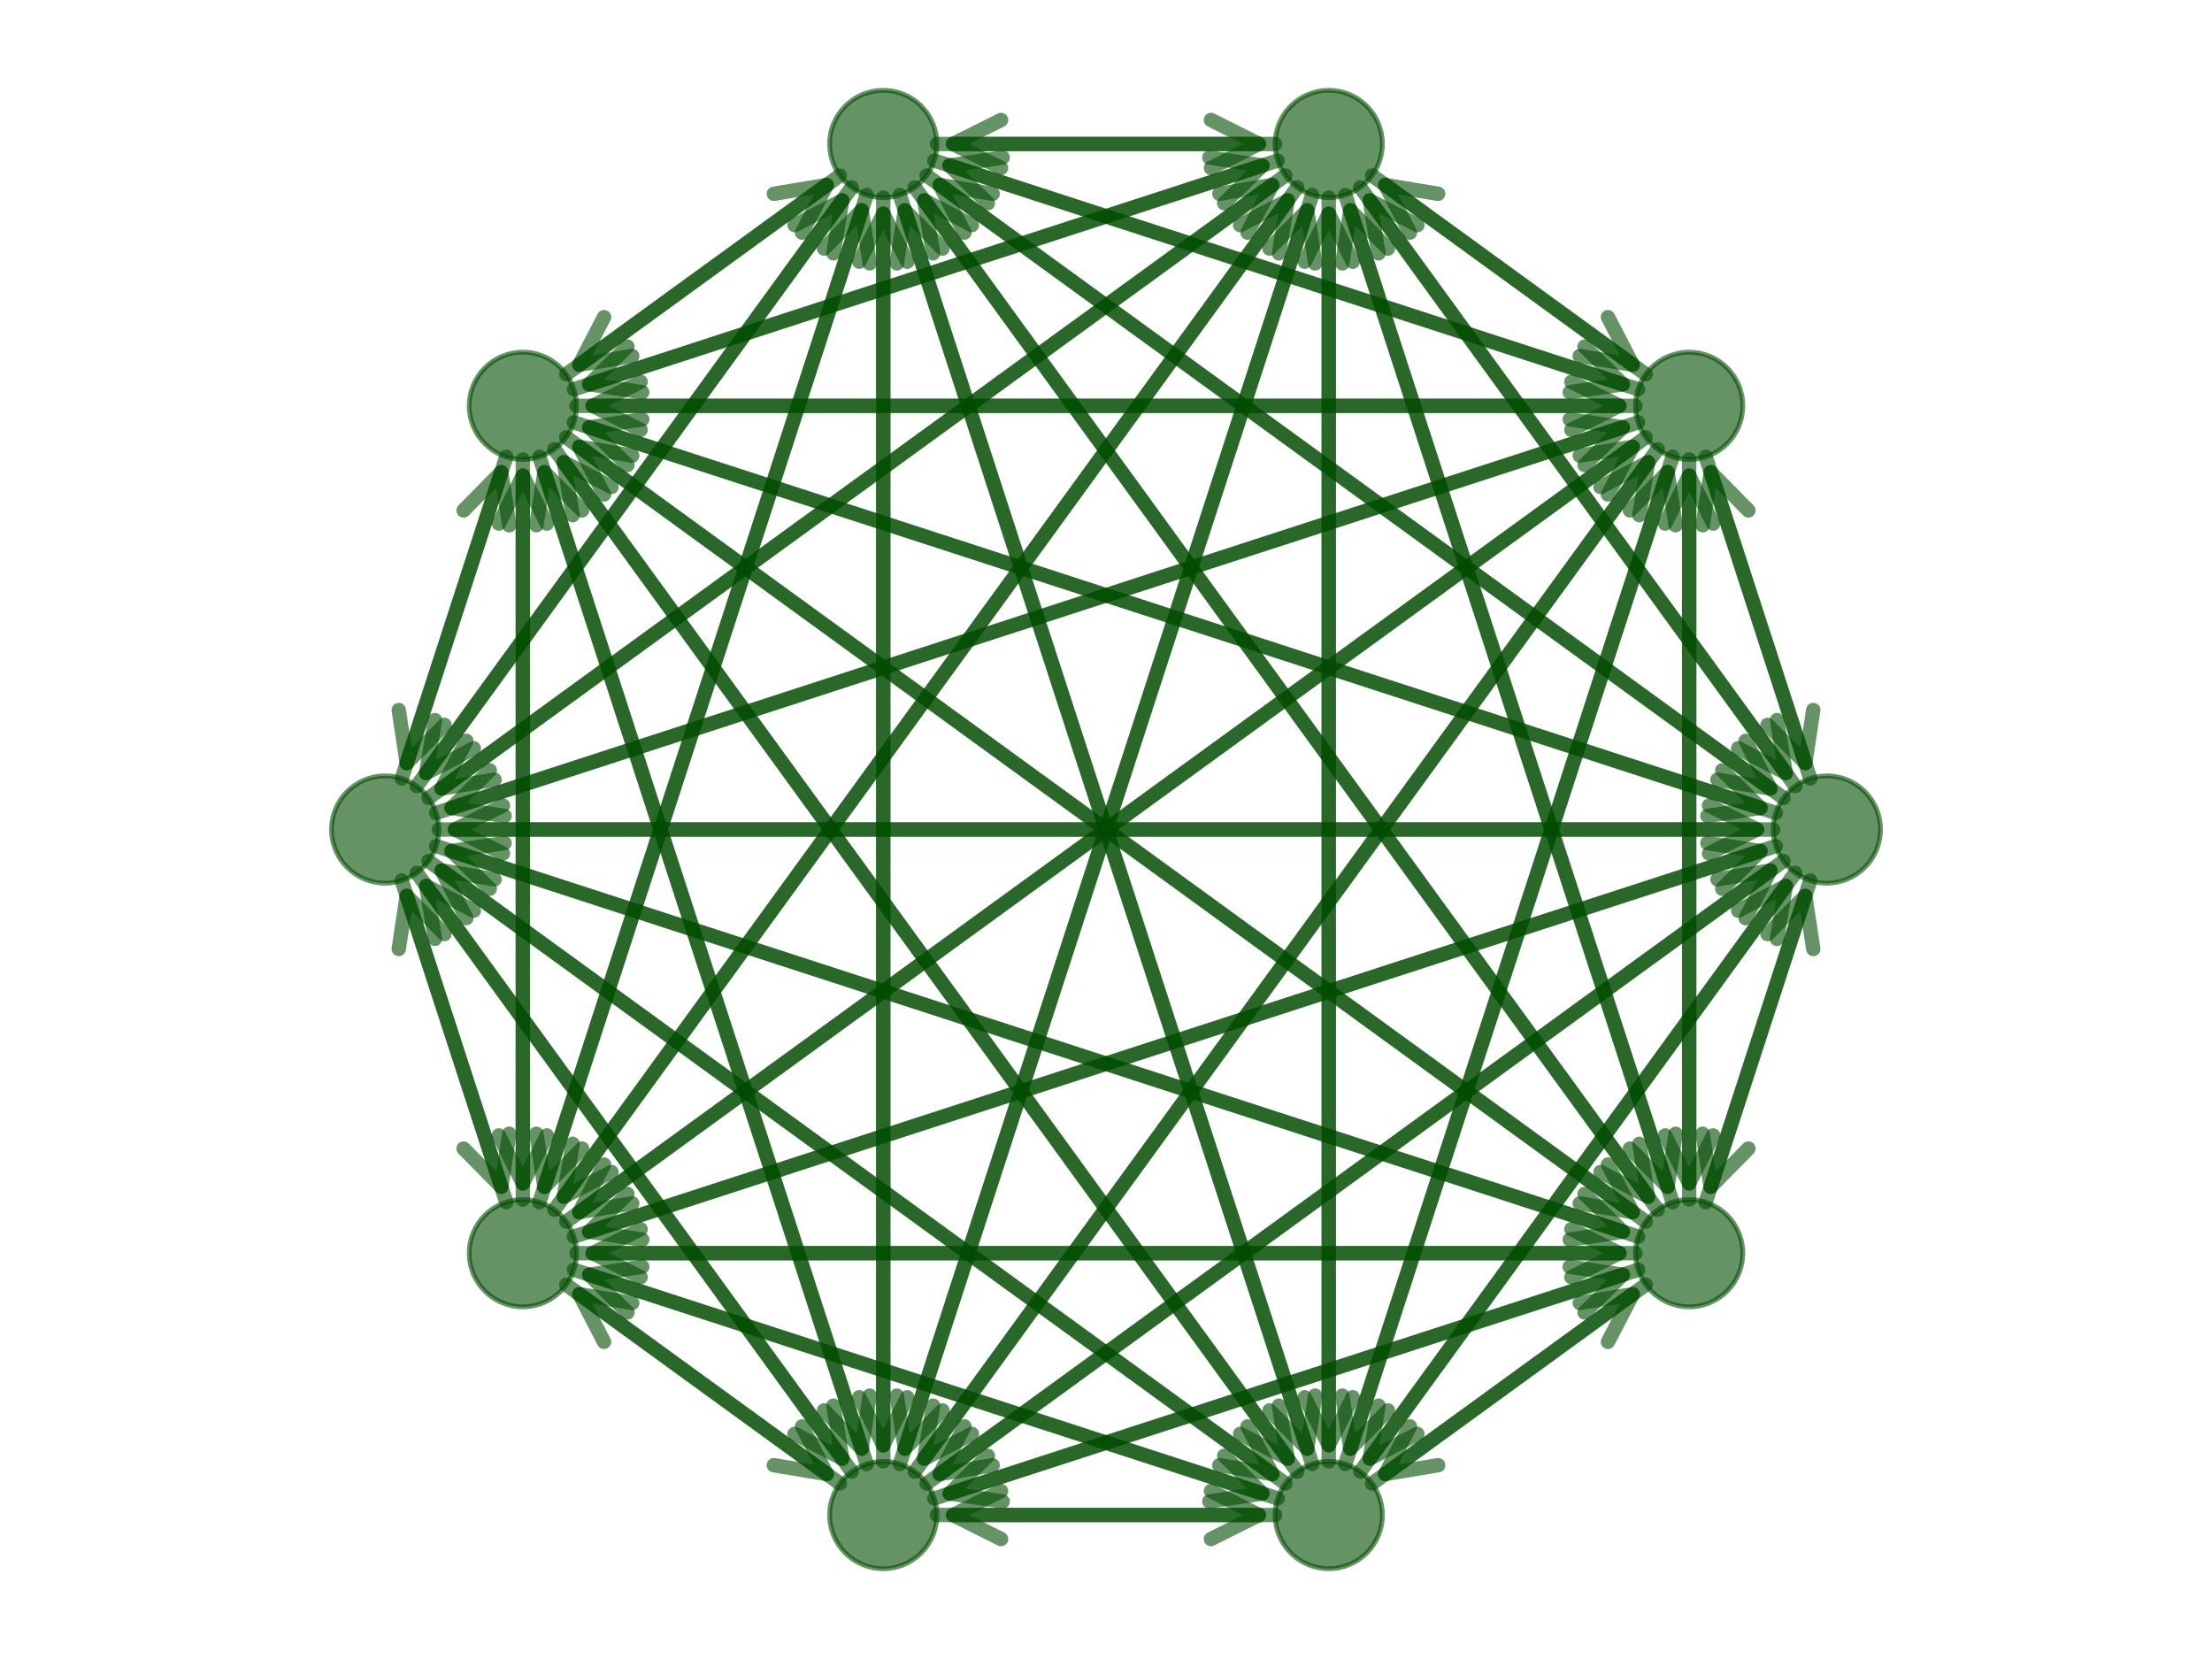 <?xml version="1.0" encoding="utf-8" standalone="no"?>
<!DOCTYPE svg PUBLIC "-//W3C//DTD SVG 1.1//EN"
  "http://www.w3.org/Graphics/SVG/1.1/DTD/svg11.dtd">
<svg xmlns:xlink="http://www.w3.org/1999/xlink" width="460.8pt" height="345.6pt" viewBox="0 0 460.8 345.6" xmlns="http://www.w3.org/2000/svg" version="1.1">
 <defs>
  <style type="text/css">*{stroke-linejoin: round; stroke-linecap: butt}</style>
 </defs>
 <g id="figure_1">
  <g id="patch_1">
   <path d="M 0 345.6 
L 460.8 345.6 
L 460.8 0 
L 0 0 
z
" style="fill: #ffffff"/>
  </g>
  <g id="axes_1">
   <g id="patch_2">
    <path d="M 377.105 162.169 
Q 366.221 128.672 356.374 98.366 
" clip-path="url(#p8d5ab4b616)" style="fill: none; stroke: #004c00; stroke-opacity: 0.6; stroke-width: 3; stroke-linecap: round"/>
    <path d="M 354.709 109.421 
L 356.374 98.366 
L 364.22 106.331 
" clip-path="url(#p8d5ab4b616)" style="fill: none; stroke: #004c00; stroke-opacity: 0.6; stroke-width: 3; stroke-linecap: round"/>
   </g>
   <g id="patch_3">
    <path d="M 373.987 163.755 
Q 328.68 101.394 285.344 41.748 
" clip-path="url(#p8d5ab4b616)" style="fill: none; stroke: #004c00; stroke-opacity: 0.6; stroke-width: 3; stroke-linecap: round"/>
    <path d="M 287.177 52.777 
L 285.344 41.748 
L 295.267 46.899 
" clip-path="url(#p8d5ab4b616)" style="fill: none; stroke: #004c00; stroke-opacity: 0.6; stroke-width: 3; stroke-linecap: round"/>
   </g>
   <g id="patch_4">
    <path d="M 371.516 166.23 
Q 282.28 101.396 195.756 38.533 
" clip-path="url(#p8d5ab4b616)" style="fill: none; stroke: #004c00; stroke-opacity: 0.6; stroke-width: 3; stroke-linecap: round"/>
    <path d="M 200.908 48.456 
L 195.756 38.533 
L 206.785 40.366 
" clip-path="url(#p8d5ab4b616)" style="fill: none; stroke: #004c00; stroke-opacity: 0.6; stroke-width: 3; stroke-linecap: round"/>
   </g>
   <g id="patch_5">
    <path d="M 369.928 169.346 
Q 244.738 128.669 122.738 89.029 
" clip-path="url(#p8d5ab4b616)" style="fill: none; stroke: #004c00; stroke-opacity: 0.6; stroke-width: 3; stroke-linecap: round"/>
    <path d="M 130.704 96.874 
L 122.738 89.029 
L 133.794 87.364 
" clip-path="url(#p8d5ab4b616)" style="fill: none; stroke: #004c00; stroke-opacity: 0.6; stroke-width: 3; stroke-linecap: round"/>
   </g>
   <g id="patch_6">
    <path d="M 369.383 172.8 
Q 230.404 172.8 94.779 172.8 
" clip-path="url(#p8d5ab4b616)" style="fill: none; stroke: #004c00; stroke-opacity: 0.6; stroke-width: 3; stroke-linecap: round"/>
    <path d="M 104.779 177.8 
L 94.779 172.8 
L 104.779 167.8 
" clip-path="url(#p8d5ab4b616)" style="fill: none; stroke: #004c00; stroke-opacity: 0.6; stroke-width: 3; stroke-linecap: round"/>
   </g>
   <g id="patch_7">
    <path d="M 369.928 176.254 
Q 244.738 216.931 122.738 256.571 
" clip-path="url(#p8d5ab4b616)" style="fill: none; stroke: #004c00; stroke-opacity: 0.6; stroke-width: 3; stroke-linecap: round"/>
    <path d="M 133.794 258.236 
L 122.738 256.571 
L 130.704 248.726 
" clip-path="url(#p8d5ab4b616)" style="fill: none; stroke: #004c00; stroke-opacity: 0.6; stroke-width: 3; stroke-linecap: round"/>
   </g>
   <g id="patch_8">
    <path d="M 371.516 179.37 
Q 282.28 244.204 195.756 307.067 
" clip-path="url(#p8d5ab4b616)" style="fill: none; stroke: #004c00; stroke-opacity: 0.6; stroke-width: 3; stroke-linecap: round"/>
    <path d="M 206.785 305.234 
L 195.756 307.067 
L 200.908 297.144 
" clip-path="url(#p8d5ab4b616)" style="fill: none; stroke: #004c00; stroke-opacity: 0.6; stroke-width: 3; stroke-linecap: round"/>
   </g>
   <g id="patch_9">
    <path d="M 373.987 181.845 
Q 328.68 244.206 285.344 303.852 
" clip-path="url(#p8d5ab4b616)" style="fill: none; stroke: #004c00; stroke-opacity: 0.6; stroke-width: 3; stroke-linecap: round"/>
    <path d="M 295.267 298.701 
L 285.344 303.852 
L 287.177 292.823 
" clip-path="url(#p8d5ab4b616)" style="fill: none; stroke: #004c00; stroke-opacity: 0.6; stroke-width: 3; stroke-linecap: round"/>
   </g>
   <g id="patch_10">
    <path d="M 377.105 183.431 
Q 366.221 216.928 356.374 247.234 
" clip-path="url(#p8d5ab4b616)" style="fill: none; stroke: #004c00; stroke-opacity: 0.6; stroke-width: 3; stroke-linecap: round"/>
    <path d="M 364.22 239.269 
L 356.374 247.234 
L 354.709 236.179 
" clip-path="url(#p8d5ab4b616)" style="fill: none; stroke: #004c00; stroke-opacity: 0.6; stroke-width: 3; stroke-linecap: round"/>
   </g>
   <g id="patch_11">
    <path d="M 355.336 95.17 
Q 366.219 128.666 376.067 158.973 
" clip-path="url(#p8d5ab4b616)" style="fill: none; stroke: #004c00; stroke-opacity: 0.6; stroke-width: 3; stroke-linecap: round"/>
    <path d="M 377.732 147.917 
L 376.067 158.973 
L 368.221 151.007 
" clip-path="url(#p8d5ab4b616)" style="fill: none; stroke: #004c00; stroke-opacity: 0.6; stroke-width: 3; stroke-linecap: round"/>
   </g>
   <g id="patch_12">
    <path d="M 342.838 77.968 
Q 314.344 57.266 288.564 38.536 
" clip-path="url(#p8d5ab4b616)" style="fill: none; stroke: #004c00; stroke-opacity: 0.6; stroke-width: 3; stroke-linecap: round"/>
    <path d="M 293.715 48.459 
L 288.564 38.536 
L 299.593 40.368 
" clip-path="url(#p8d5ab4b616)" style="fill: none; stroke: #004c00; stroke-opacity: 0.6; stroke-width: 3; stroke-linecap: round"/>
   </g>
   <g id="patch_13">
    <path d="M 341.248 81.084 
Q 267.939 57.264 197.82 34.481 
" clip-path="url(#p8d5ab4b616)" style="fill: none; stroke: #004c00; stroke-opacity: 0.6; stroke-width: 3; stroke-linecap: round"/>
    <path d="M 205.786 42.327 
L 197.82 34.481 
L 208.876 32.816 
" clip-path="url(#p8d5ab4b616)" style="fill: none; stroke: #004c00; stroke-opacity: 0.6; stroke-width: 3; stroke-linecap: round"/>
   </g>
   <g id="patch_14">
    <path d="M 340.704 84.539 
Q 230.401 84.539 123.452 84.539 
" clip-path="url(#p8d5ab4b616)" style="fill: none; stroke: #004c00; stroke-opacity: 0.6; stroke-width: 3; stroke-linecap: round"/>
    <path d="M 133.452 89.539 
L 123.452 84.539 
L 133.452 79.539 
" clip-path="url(#p8d5ab4b616)" style="fill: none; stroke: #004c00; stroke-opacity: 0.6; stroke-width: 3; stroke-linecap: round"/>
   </g>
   <g id="patch_15">
    <path d="M 341.25 87.993 
Q 216.06 128.67 94.06 168.31 
" clip-path="url(#p8d5ab4b616)" style="fill: none; stroke: #004c00; stroke-opacity: 0.6; stroke-width: 3; stroke-linecap: round"/>
    <path d="M 105.116 169.975 
L 94.06 168.31 
L 102.026 160.464 
" clip-path="url(#p8d5ab4b616)" style="fill: none; stroke: #004c00; stroke-opacity: 0.6; stroke-width: 3; stroke-linecap: round"/>
   </g>
   <g id="patch_16">
    <path d="M 342.839 91.108 
Q 230.403 172.798 120.68 252.516 
" clip-path="url(#p8d5ab4b616)" style="fill: none; stroke: #004c00; stroke-opacity: 0.6; stroke-width: 3; stroke-linecap: round"/>
    <path d="M 131.71 250.683 
L 120.68 252.516 
L 125.832 242.593 
" clip-path="url(#p8d5ab4b616)" style="fill: none; stroke: #004c00; stroke-opacity: 0.6; stroke-width: 3; stroke-linecap: round"/>
   </g>
   <g id="patch_17">
    <path d="M 345.311 93.582 
Q 267.939 200.075 192.539 303.854 
" clip-path="url(#p8d5ab4b616)" style="fill: none; stroke: #004c00; stroke-opacity: 0.6; stroke-width: 3; stroke-linecap: round"/>
    <path d="M 202.462 298.703 
L 192.539 303.854 
L 194.372 292.825 
" clip-path="url(#p8d5ab4b616)" style="fill: none; stroke: #004c00; stroke-opacity: 0.6; stroke-width: 3; stroke-linecap: round"/>
   </g>
   <g id="patch_18">
    <path d="M 348.427 95.169 
Q 314.342 200.073 281.293 301.787 
" clip-path="url(#p8d5ab4b616)" style="fill: none; stroke: #004c00; stroke-opacity: 0.6; stroke-width: 3; stroke-linecap: round"/>
    <path d="M 289.138 293.822 
L 281.293 301.787 
L 279.628 290.732 
" clip-path="url(#p8d5ab4b616)" style="fill: none; stroke: #004c00; stroke-opacity: 0.6; stroke-width: 3; stroke-linecap: round"/>
   </g>
   <g id="patch_19">
    <path d="M 351.881 95.719 
Q 351.881 172.801 351.881 246.528 
" clip-path="url(#p8d5ab4b616)" style="fill: none; stroke: #004c00; stroke-opacity: 0.6; stroke-width: 3; stroke-linecap: round"/>
    <path d="M 356.881 236.528 
L 351.881 246.528 
L 346.881 236.528 
" clip-path="url(#p8d5ab4b616)" style="fill: none; stroke: #004c00; stroke-opacity: 0.6; stroke-width: 3; stroke-linecap: round"/>
   </g>
   <g id="patch_20">
    <path d="M 283.374 39.036 
Q 328.681 101.396 372.017 161.042 
" clip-path="url(#p8d5ab4b616)" style="fill: none; stroke: #004c00; stroke-opacity: 0.6; stroke-width: 3; stroke-linecap: round"/>
    <path d="M 370.184 150.013 
L 372.017 161.042 
L 362.094 155.891 
" clip-path="url(#p8d5ab4b616)" style="fill: none; stroke: #004c00; stroke-opacity: 0.6; stroke-width: 3; stroke-linecap: round"/>
   </g>
   <g id="patch_21">
    <path d="M 285.845 36.561 
Q 314.339 57.263 340.119 75.993 
" clip-path="url(#p8d5ab4b616)" style="fill: none; stroke: #004c00; stroke-opacity: 0.6; stroke-width: 3; stroke-linecap: round"/>
    <path d="M 334.968 66.07 
L 340.119 75.993 
L 329.09 74.16 
" clip-path="url(#p8d5ab4b616)" style="fill: none; stroke: #004c00; stroke-opacity: 0.6; stroke-width: 3; stroke-linecap: round"/>
   </g>
   <g id="patch_22">
    <path d="M 265.623 29.99 
Q 230.403 29.99 198.537 29.99 
" clip-path="url(#p8d5ab4b616)" style="fill: none; stroke: #004c00; stroke-opacity: 0.6; stroke-width: 3; stroke-linecap: round"/>
    <path d="M 208.537 34.99 
L 198.537 29.99 
L 208.537 24.99 
" clip-path="url(#p8d5ab4b616)" style="fill: none; stroke: #004c00; stroke-opacity: 0.6; stroke-width: 3; stroke-linecap: round"/>
   </g>
   <g id="patch_23">
    <path d="M 266.168 33.445 
Q 192.859 57.265 122.74 80.048 
" clip-path="url(#p8d5ab4b616)" style="fill: none; stroke: #004c00; stroke-opacity: 0.6; stroke-width: 3; stroke-linecap: round"/>
    <path d="M 133.796 81.713 
L 122.74 80.048 
L 130.706 72.202 
" clip-path="url(#p8d5ab4b616)" style="fill: none; stroke: #004c00; stroke-opacity: 0.6; stroke-width: 3; stroke-linecap: round"/>
   </g>
   <g id="patch_24">
    <path d="M 267.759 36.56 
Q 178.522 101.394 91.999 164.257 
" clip-path="url(#p8d5ab4b616)" style="fill: none; stroke: #004c00; stroke-opacity: 0.6; stroke-width: 3; stroke-linecap: round"/>
    <path d="M 103.028 162.424 
L 91.999 164.257 
L 97.15 154.334 
" clip-path="url(#p8d5ab4b616)" style="fill: none; stroke: #004c00; stroke-opacity: 0.6; stroke-width: 3; stroke-linecap: round"/>
   </g>
   <g id="patch_25">
    <path d="M 270.231 39.034 
Q 192.86 145.527 117.46 249.306 
" clip-path="url(#p8d5ab4b616)" style="fill: none; stroke: #004c00; stroke-opacity: 0.6; stroke-width: 3; stroke-linecap: round"/>
    <path d="M 127.383 244.154 
L 117.46 249.306 
L 119.292 238.277 
" clip-path="url(#p8d5ab4b616)" style="fill: none; stroke: #004c00; stroke-opacity: 0.6; stroke-width: 3; stroke-linecap: round"/>
   </g>
   <g id="patch_26">
    <path d="M 273.348 40.62 
Q 230.401 172.796 188.491 301.783 
" clip-path="url(#p8d5ab4b616)" style="fill: none; stroke: #004c00; stroke-opacity: 0.6; stroke-width: 3; stroke-linecap: round"/>
    <path d="M 196.336 293.818 
L 188.491 301.783 
L 186.826 290.727 
" clip-path="url(#p8d5ab4b616)" style="fill: none; stroke: #004c00; stroke-opacity: 0.6; stroke-width: 3; stroke-linecap: round"/>
   </g>
   <g id="patch_27">
    <path d="M 276.802 41.169 
Q 276.802 172.801 276.802 301.079 
" clip-path="url(#p8d5ab4b616)" style="fill: none; stroke: #004c00; stroke-opacity: 0.6; stroke-width: 3; stroke-linecap: round"/>
    <path d="M 281.802 291.079 
L 276.802 301.079 
L 271.802 291.079 
" clip-path="url(#p8d5ab4b616)" style="fill: none; stroke: #004c00; stroke-opacity: 0.6; stroke-width: 3; stroke-linecap: round"/>
   </g>
   <g id="patch_28">
    <path d="M 280.256 40.621 
Q 314.341 145.525 347.39 247.239 
" clip-path="url(#p8d5ab4b616)" style="fill: none; stroke: #004c00; stroke-opacity: 0.6; stroke-width: 3; stroke-linecap: round"/>
    <path d="M 349.055 236.183 
L 347.39 247.239 
L 339.545 239.273 
" clip-path="url(#p8d5ab4b616)" style="fill: none; stroke: #004c00; stroke-opacity: 0.6; stroke-width: 3; stroke-linecap: round"/>
   </g>
   <g id="patch_29">
    <path d="M 193.041 36.56 
Q 282.278 101.394 368.801 164.257 
" clip-path="url(#p8d5ab4b616)" style="fill: none; stroke: #004c00; stroke-opacity: 0.6; stroke-width: 3; stroke-linecap: round"/>
    <path d="M 363.65 154.334 
L 368.801 164.257 
L 357.772 162.424 
" clip-path="url(#p8d5ab4b616)" style="fill: none; stroke: #004c00; stroke-opacity: 0.6; stroke-width: 3; stroke-linecap: round"/>
   </g>
   <g id="patch_30">
    <path d="M 194.632 33.445 
Q 267.941 57.265 338.06 80.048 
" clip-path="url(#p8d5ab4b616)" style="fill: none; stroke: #004c00; stroke-opacity: 0.6; stroke-width: 3; stroke-linecap: round"/>
    <path d="M 330.094 72.202 
L 338.06 80.048 
L 327.004 81.713 
" clip-path="url(#p8d5ab4b616)" style="fill: none; stroke: #004c00; stroke-opacity: 0.6; stroke-width: 3; stroke-linecap: round"/>
   </g>
   <g id="patch_31">
    <path d="M 195.177 29.99 
Q 230.397 29.99 262.263 29.99 
" clip-path="url(#p8d5ab4b616)" style="fill: none; stroke: #004c00; stroke-opacity: 0.6; stroke-width: 3; stroke-linecap: round"/>
    <path d="M 252.263 24.99 
L 262.263 29.99 
L 252.263 34.99 
" clip-path="url(#p8d5ab4b616)" style="fill: none; stroke: #004c00; stroke-opacity: 0.6; stroke-width: 3; stroke-linecap: round"/>
   </g>
   <g id="patch_32">
    <path d="M 174.955 36.561 
Q 146.461 57.263 120.681 75.993 
" clip-path="url(#p8d5ab4b616)" style="fill: none; stroke: #004c00; stroke-opacity: 0.6; stroke-width: 3; stroke-linecap: round"/>
    <path d="M 131.71 74.16 
L 120.681 75.993 
L 125.832 66.07 
" clip-path="url(#p8d5ab4b616)" style="fill: none; stroke: #004c00; stroke-opacity: 0.6; stroke-width: 3; stroke-linecap: round"/>
   </g>
   <g id="patch_33">
    <path d="M 177.426 39.036 
Q 132.119 101.396 88.783 161.042 
" clip-path="url(#p8d5ab4b616)" style="fill: none; stroke: #004c00; stroke-opacity: 0.6; stroke-width: 3; stroke-linecap: round"/>
    <path d="M 98.706 155.891 
L 88.783 161.042 
L 90.616 150.013 
" clip-path="url(#p8d5ab4b616)" style="fill: none; stroke: #004c00; stroke-opacity: 0.6; stroke-width: 3; stroke-linecap: round"/>
   </g>
   <g id="patch_34">
    <path d="M 180.544 40.621 
Q 146.459 145.525 113.41 247.239 
" clip-path="url(#p8d5ab4b616)" style="fill: none; stroke: #004c00; stroke-opacity: 0.6; stroke-width: 3; stroke-linecap: round"/>
    <path d="M 121.255 239.273 
L 113.41 247.239 
L 111.745 236.183 
" clip-path="url(#p8d5ab4b616)" style="fill: none; stroke: #004c00; stroke-opacity: 0.6; stroke-width: 3; stroke-linecap: round"/>
   </g>
   <g id="patch_35">
    <path d="M 183.998 41.169 
Q 183.998 172.801 183.998 301.079 
" clip-path="url(#p8d5ab4b616)" style="fill: none; stroke: #004c00; stroke-opacity: 0.6; stroke-width: 3; stroke-linecap: round"/>
    <path d="M 188.998 291.079 
L 183.998 301.079 
L 178.998 291.079 
" clip-path="url(#p8d5ab4b616)" style="fill: none; stroke: #004c00; stroke-opacity: 0.6; stroke-width: 3; stroke-linecap: round"/>
   </g>
   <g id="patch_36">
    <path d="M 187.452 40.62 
Q 230.399 172.796 272.309 301.783 
" clip-path="url(#p8d5ab4b616)" style="fill: none; stroke: #004c00; stroke-opacity: 0.6; stroke-width: 3; stroke-linecap: round"/>
    <path d="M 273.974 290.727 
L 272.309 301.783 
L 264.464 293.818 
" clip-path="url(#p8d5ab4b616)" style="fill: none; stroke: #004c00; stroke-opacity: 0.6; stroke-width: 3; stroke-linecap: round"/>
   </g>
   <g id="patch_37">
    <path d="M 190.569 39.034 
Q 267.94 145.527 343.34 249.306 
" clip-path="url(#p8d5ab4b616)" style="fill: none; stroke: #004c00; stroke-opacity: 0.6; stroke-width: 3; stroke-linecap: round"/>
    <path d="M 341.508 238.277 
L 343.34 249.306 
L 333.417 244.154 
" clip-path="url(#p8d5ab4b616)" style="fill: none; stroke: #004c00; stroke-opacity: 0.6; stroke-width: 3; stroke-linecap: round"/>
   </g>
   <g id="patch_38">
    <path d="M 119.55 87.993 
Q 244.74 128.67 366.74 168.31 
" clip-path="url(#p8d5ab4b616)" style="fill: none; stroke: #004c00; stroke-opacity: 0.6; stroke-width: 3; stroke-linecap: round"/>
    <path d="M 358.774 160.464 
L 366.74 168.31 
L 355.684 169.975 
" clip-path="url(#p8d5ab4b616)" style="fill: none; stroke: #004c00; stroke-opacity: 0.6; stroke-width: 3; stroke-linecap: round"/>
   </g>
   <g id="patch_39">
    <path d="M 120.096 84.539 
Q 230.399 84.539 337.348 84.539 
" clip-path="url(#p8d5ab4b616)" style="fill: none; stroke: #004c00; stroke-opacity: 0.6; stroke-width: 3; stroke-linecap: round"/>
    <path d="M 327.348 79.539 
L 337.348 84.539 
L 327.348 89.539 
" clip-path="url(#p8d5ab4b616)" style="fill: none; stroke: #004c00; stroke-opacity: 0.6; stroke-width: 3; stroke-linecap: round"/>
   </g>
   <g id="patch_40">
    <path d="M 119.552 81.084 
Q 192.861 57.264 262.98 34.481 
" clip-path="url(#p8d5ab4b616)" style="fill: none; stroke: #004c00; stroke-opacity: 0.6; stroke-width: 3; stroke-linecap: round"/>
    <path d="M 251.924 32.816 
L 262.98 34.481 
L 255.014 42.327 
" clip-path="url(#p8d5ab4b616)" style="fill: none; stroke: #004c00; stroke-opacity: 0.6; stroke-width: 3; stroke-linecap: round"/>
   </g>
   <g id="patch_41">
    <path d="M 117.962 77.968 
Q 146.456 57.266 172.236 38.536 
" clip-path="url(#p8d5ab4b616)" style="fill: none; stroke: #004c00; stroke-opacity: 0.6; stroke-width: 3; stroke-linecap: round"/>
    <path d="M 161.207 40.368 
L 172.236 38.536 
L 167.085 48.459 
" clip-path="url(#p8d5ab4b616)" style="fill: none; stroke: #004c00; stroke-opacity: 0.6; stroke-width: 3; stroke-linecap: round"/>
   </g>
   <g id="patch_42">
    <path d="M 105.464 95.17 
Q 94.581 128.666 84.733 158.973 
" clip-path="url(#p8d5ab4b616)" style="fill: none; stroke: #004c00; stroke-opacity: 0.6; stroke-width: 3; stroke-linecap: round"/>
    <path d="M 92.579 151.007 
L 84.733 158.973 
L 83.068 147.917 
" clip-path="url(#p8d5ab4b616)" style="fill: none; stroke: #004c00; stroke-opacity: 0.6; stroke-width: 3; stroke-linecap: round"/>
   </g>
   <g id="patch_43">
    <path d="M 108.919 95.719 
Q 108.919 172.801 108.919 246.528 
" clip-path="url(#p8d5ab4b616)" style="fill: none; stroke: #004c00; stroke-opacity: 0.6; stroke-width: 3; stroke-linecap: round"/>
    <path d="M 113.919 236.528 
L 108.919 246.528 
L 103.919 236.528 
" clip-path="url(#p8d5ab4b616)" style="fill: none; stroke: #004c00; stroke-opacity: 0.6; stroke-width: 3; stroke-linecap: round"/>
   </g>
   <g id="patch_44">
    <path d="M 112.373 95.169 
Q 146.458 200.073 179.507 301.787 
" clip-path="url(#p8d5ab4b616)" style="fill: none; stroke: #004c00; stroke-opacity: 0.6; stroke-width: 3; stroke-linecap: round"/>
    <path d="M 181.172 290.732 
L 179.507 301.787 
L 171.662 293.822 
" clip-path="url(#p8d5ab4b616)" style="fill: none; stroke: #004c00; stroke-opacity: 0.6; stroke-width: 3; stroke-linecap: round"/>
   </g>
   <g id="patch_45">
    <path d="M 115.489 93.582 
Q 192.861 200.075 268.261 303.854 
" clip-path="url(#p8d5ab4b616)" style="fill: none; stroke: #004c00; stroke-opacity: 0.6; stroke-width: 3; stroke-linecap: round"/>
    <path d="M 266.428 292.825 
L 268.261 303.854 
L 258.338 298.703 
" clip-path="url(#p8d5ab4b616)" style="fill: none; stroke: #004c00; stroke-opacity: 0.6; stroke-width: 3; stroke-linecap: round"/>
   </g>
   <g id="patch_46">
    <path d="M 117.961 91.108 
Q 230.397 172.798 340.12 252.516 
" clip-path="url(#p8d5ab4b616)" style="fill: none; stroke: #004c00; stroke-opacity: 0.6; stroke-width: 3; stroke-linecap: round"/>
    <path d="M 334.968 242.593 
L 340.12 252.516 
L 329.09 250.683 
" clip-path="url(#p8d5ab4b616)" style="fill: none; stroke: #004c00; stroke-opacity: 0.6; stroke-width: 3; stroke-linecap: round"/>
   </g>
   <g id="patch_47">
    <path d="M 91.417 172.8 
Q 230.396 172.8 366.021 172.8 
" clip-path="url(#p8d5ab4b616)" style="fill: none; stroke: #004c00; stroke-opacity: 0.6; stroke-width: 3; stroke-linecap: round"/>
    <path d="M 356.021 167.8 
L 366.021 172.8 
L 356.021 177.8 
" clip-path="url(#p8d5ab4b616)" style="fill: none; stroke: #004c00; stroke-opacity: 0.6; stroke-width: 3; stroke-linecap: round"/>
   </g>
   <g id="patch_48">
    <path d="M 90.872 169.346 
Q 216.062 128.669 338.062 89.029 
" clip-path="url(#p8d5ab4b616)" style="fill: none; stroke: #004c00; stroke-opacity: 0.6; stroke-width: 3; stroke-linecap: round"/>
    <path d="M 327.006 87.364 
L 338.062 89.029 
L 330.096 96.874 
" clip-path="url(#p8d5ab4b616)" style="fill: none; stroke: #004c00; stroke-opacity: 0.6; stroke-width: 3; stroke-linecap: round"/>
   </g>
   <g id="patch_49">
    <path d="M 89.284 166.23 
Q 178.52 101.396 265.044 38.533 
" clip-path="url(#p8d5ab4b616)" style="fill: none; stroke: #004c00; stroke-opacity: 0.6; stroke-width: 3; stroke-linecap: round"/>
    <path d="M 254.015 40.366 
L 265.044 38.533 
L 259.892 48.456 
" clip-path="url(#p8d5ab4b616)" style="fill: none; stroke: #004c00; stroke-opacity: 0.6; stroke-width: 3; stroke-linecap: round"/>
   </g>
   <g id="patch_50">
    <path d="M 86.813 163.755 
Q 132.12 101.394 175.456 41.748 
" clip-path="url(#p8d5ab4b616)" style="fill: none; stroke: #004c00; stroke-opacity: 0.6; stroke-width: 3; stroke-linecap: round"/>
    <path d="M 165.533 46.899 
L 175.456 41.748 
L 173.623 52.777 
" clip-path="url(#p8d5ab4b616)" style="fill: none; stroke: #004c00; stroke-opacity: 0.6; stroke-width: 3; stroke-linecap: round"/>
   </g>
   <g id="patch_51">
    <path d="M 83.695 162.169 
Q 94.579 128.672 104.426 98.366 
" clip-path="url(#p8d5ab4b616)" style="fill: none; stroke: #004c00; stroke-opacity: 0.6; stroke-width: 3; stroke-linecap: round"/>
    <path d="M 96.58 106.331 
L 104.426 98.366 
L 106.091 109.421 
" clip-path="url(#p8d5ab4b616)" style="fill: none; stroke: #004c00; stroke-opacity: 0.6; stroke-width: 3; stroke-linecap: round"/>
   </g>
   <g id="patch_52">
    <path d="M 83.695 183.431 
Q 94.579 216.928 104.426 247.234 
" clip-path="url(#p8d5ab4b616)" style="fill: none; stroke: #004c00; stroke-opacity: 0.6; stroke-width: 3; stroke-linecap: round"/>
    <path d="M 106.091 236.179 
L 104.426 247.234 
L 96.58 239.269 
" clip-path="url(#p8d5ab4b616)" style="fill: none; stroke: #004c00; stroke-opacity: 0.6; stroke-width: 3; stroke-linecap: round"/>
   </g>
   <g id="patch_53">
    <path d="M 86.813 181.845 
Q 132.12 244.206 175.456 303.852 
" clip-path="url(#p8d5ab4b616)" style="fill: none; stroke: #004c00; stroke-opacity: 0.6; stroke-width: 3; stroke-linecap: round"/>
    <path d="M 173.623 292.823 
L 175.456 303.852 
L 165.533 298.701 
" clip-path="url(#p8d5ab4b616)" style="fill: none; stroke: #004c00; stroke-opacity: 0.6; stroke-width: 3; stroke-linecap: round"/>
   </g>
   <g id="patch_54">
    <path d="M 89.284 179.37 
Q 178.52 244.204 265.044 307.067 
" clip-path="url(#p8d5ab4b616)" style="fill: none; stroke: #004c00; stroke-opacity: 0.6; stroke-width: 3; stroke-linecap: round"/>
    <path d="M 259.892 297.144 
L 265.044 307.067 
L 254.015 305.234 
" clip-path="url(#p8d5ab4b616)" style="fill: none; stroke: #004c00; stroke-opacity: 0.6; stroke-width: 3; stroke-linecap: round"/>
   </g>
   <g id="patch_55">
    <path d="M 90.872 176.254 
Q 216.062 216.931 338.062 256.571 
" clip-path="url(#p8d5ab4b616)" style="fill: none; stroke: #004c00; stroke-opacity: 0.6; stroke-width: 3; stroke-linecap: round"/>
    <path d="M 330.096 248.726 
L 338.062 256.571 
L 327.006 258.236 
" clip-path="url(#p8d5ab4b616)" style="fill: none; stroke: #004c00; stroke-opacity: 0.6; stroke-width: 3; stroke-linecap: round"/>
   </g>
   <g id="patch_56">
    <path d="M 119.55 257.607 
Q 244.74 216.93 366.74 177.29 
" clip-path="url(#p8d5ab4b616)" style="fill: none; stroke: #004c00; stroke-opacity: 0.6; stroke-width: 3; stroke-linecap: round"/>
    <path d="M 355.684 175.625 
L 366.74 177.29 
L 358.774 185.136 
" clip-path="url(#p8d5ab4b616)" style="fill: none; stroke: #004c00; stroke-opacity: 0.6; stroke-width: 3; stroke-linecap: round"/>
   </g>
   <g id="patch_57">
    <path d="M 117.961 254.492 
Q 230.397 172.802 340.12 93.084 
" clip-path="url(#p8d5ab4b616)" style="fill: none; stroke: #004c00; stroke-opacity: 0.6; stroke-width: 3; stroke-linecap: round"/>
    <path d="M 329.09 94.917 
L 340.12 93.084 
L 334.968 103.007 
" clip-path="url(#p8d5ab4b616)" style="fill: none; stroke: #004c00; stroke-opacity: 0.6; stroke-width: 3; stroke-linecap: round"/>
   </g>
   <g id="patch_58">
    <path d="M 115.489 252.018 
Q 192.861 145.525 268.261 41.746 
" clip-path="url(#p8d5ab4b616)" style="fill: none; stroke: #004c00; stroke-opacity: 0.6; stroke-width: 3; stroke-linecap: round"/>
    <path d="M 258.338 46.897 
L 268.261 41.746 
L 266.428 52.775 
" clip-path="url(#p8d5ab4b616)" style="fill: none; stroke: #004c00; stroke-opacity: 0.6; stroke-width: 3; stroke-linecap: round"/>
   </g>
   <g id="patch_59">
    <path d="M 112.373 250.431 
Q 146.458 145.527 179.507 43.813 
" clip-path="url(#p8d5ab4b616)" style="fill: none; stroke: #004c00; stroke-opacity: 0.6; stroke-width: 3; stroke-linecap: round"/>
    <path d="M 171.662 51.778 
L 179.507 43.813 
L 181.172 54.868 
" clip-path="url(#p8d5ab4b616)" style="fill: none; stroke: #004c00; stroke-opacity: 0.6; stroke-width: 3; stroke-linecap: round"/>
   </g>
   <g id="patch_60">
    <path d="M 108.919 249.881 
Q 108.919 172.799 108.919 99.072 
" clip-path="url(#p8d5ab4b616)" style="fill: none; stroke: #004c00; stroke-opacity: 0.6; stroke-width: 3; stroke-linecap: round"/>
    <path d="M 103.919 109.072 
L 108.919 99.072 
L 113.919 109.072 
" clip-path="url(#p8d5ab4b616)" style="fill: none; stroke: #004c00; stroke-opacity: 0.6; stroke-width: 3; stroke-linecap: round"/>
   </g>
   <g id="patch_61">
    <path d="M 105.464 250.43 
Q 94.581 216.934 84.733 186.627 
" clip-path="url(#p8d5ab4b616)" style="fill: none; stroke: #004c00; stroke-opacity: 0.6; stroke-width: 3; stroke-linecap: round"/>
    <path d="M 83.068 197.683 
L 84.733 186.627 
L 92.579 194.593 
" clip-path="url(#p8d5ab4b616)" style="fill: none; stroke: #004c00; stroke-opacity: 0.6; stroke-width: 3; stroke-linecap: round"/>
   </g>
   <g id="patch_62">
    <path d="M 117.962 267.632 
Q 146.456 288.334 172.236 307.064 
" clip-path="url(#p8d5ab4b616)" style="fill: none; stroke: #004c00; stroke-opacity: 0.6; stroke-width: 3; stroke-linecap: round"/>
    <path d="M 167.085 297.141 
L 172.236 307.064 
L 161.207 305.232 
" clip-path="url(#p8d5ab4b616)" style="fill: none; stroke: #004c00; stroke-opacity: 0.6; stroke-width: 3; stroke-linecap: round"/>
   </g>
   <g id="patch_63">
    <path d="M 119.552 264.516 
Q 192.861 288.336 262.98 311.119 
" clip-path="url(#p8d5ab4b616)" style="fill: none; stroke: #004c00; stroke-opacity: 0.6; stroke-width: 3; stroke-linecap: round"/>
    <path d="M 255.014 303.273 
L 262.98 311.119 
L 251.924 312.784 
" clip-path="url(#p8d5ab4b616)" style="fill: none; stroke: #004c00; stroke-opacity: 0.6; stroke-width: 3; stroke-linecap: round"/>
   </g>
   <g id="patch_64">
    <path d="M 120.096 261.061 
Q 230.399 261.061 337.348 261.061 
" clip-path="url(#p8d5ab4b616)" style="fill: none; stroke: #004c00; stroke-opacity: 0.6; stroke-width: 3; stroke-linecap: round"/>
    <path d="M 327.348 256.061 
L 337.348 261.061 
L 327.348 266.061 
" clip-path="url(#p8d5ab4b616)" style="fill: none; stroke: #004c00; stroke-opacity: 0.6; stroke-width: 3; stroke-linecap: round"/>
   </g>
   <g id="patch_65">
    <path d="M 193.041 309.04 
Q 282.278 244.206 368.801 181.343 
" clip-path="url(#p8d5ab4b616)" style="fill: none; stroke: #004c00; stroke-opacity: 0.6; stroke-width: 3; stroke-linecap: round"/>
    <path d="M 357.772 183.176 
L 368.801 181.343 
L 363.65 191.266 
" clip-path="url(#p8d5ab4b616)" style="fill: none; stroke: #004c00; stroke-opacity: 0.6; stroke-width: 3; stroke-linecap: round"/>
   </g>
   <g id="patch_66">
    <path d="M 190.569 306.566 
Q 267.94 200.073 343.34 96.294 
" clip-path="url(#p8d5ab4b616)" style="fill: none; stroke: #004c00; stroke-opacity: 0.6; stroke-width: 3; stroke-linecap: round"/>
    <path d="M 333.417 101.446 
L 343.34 96.294 
L 341.508 107.323 
" clip-path="url(#p8d5ab4b616)" style="fill: none; stroke: #004c00; stroke-opacity: 0.6; stroke-width: 3; stroke-linecap: round"/>
   </g>
   <g id="patch_67">
    <path d="M 187.452 304.98 
Q 230.399 172.804 272.309 43.817 
" clip-path="url(#p8d5ab4b616)" style="fill: none; stroke: #004c00; stroke-opacity: 0.6; stroke-width: 3; stroke-linecap: round"/>
    <path d="M 264.464 51.782 
L 272.309 43.817 
L 273.974 54.873 
" clip-path="url(#p8d5ab4b616)" style="fill: none; stroke: #004c00; stroke-opacity: 0.6; stroke-width: 3; stroke-linecap: round"/>
   </g>
   <g id="patch_68">
    <path d="M 183.998 304.431 
Q 183.998 172.799 183.998 44.521 
" clip-path="url(#p8d5ab4b616)" style="fill: none; stroke: #004c00; stroke-opacity: 0.6; stroke-width: 3; stroke-linecap: round"/>
    <path d="M 178.998 54.521 
L 183.998 44.521 
L 188.998 54.521 
" clip-path="url(#p8d5ab4b616)" style="fill: none; stroke: #004c00; stroke-opacity: 0.6; stroke-width: 3; stroke-linecap: round"/>
   </g>
   <g id="patch_69">
    <path d="M 180.544 304.979 
Q 146.459 200.075 113.41 98.361 
" clip-path="url(#p8d5ab4b616)" style="fill: none; stroke: #004c00; stroke-opacity: 0.6; stroke-width: 3; stroke-linecap: round"/>
    <path d="M 111.745 109.417 
L 113.41 98.361 
L 121.255 106.327 
" clip-path="url(#p8d5ab4b616)" style="fill: none; stroke: #004c00; stroke-opacity: 0.6; stroke-width: 3; stroke-linecap: round"/>
   </g>
   <g id="patch_70">
    <path d="M 177.426 306.564 
Q 132.119 244.204 88.783 184.558 
" clip-path="url(#p8d5ab4b616)" style="fill: none; stroke: #004c00; stroke-opacity: 0.6; stroke-width: 3; stroke-linecap: round"/>
    <path d="M 90.616 195.587 
L 88.783 184.558 
L 98.706 189.709 
" clip-path="url(#p8d5ab4b616)" style="fill: none; stroke: #004c00; stroke-opacity: 0.6; stroke-width: 3; stroke-linecap: round"/>
   </g>
   <g id="patch_71">
    <path d="M 174.955 309.039 
Q 146.461 288.337 120.681 269.607 
" clip-path="url(#p8d5ab4b616)" style="fill: none; stroke: #004c00; stroke-opacity: 0.6; stroke-width: 3; stroke-linecap: round"/>
    <path d="M 125.832 279.53 
L 120.681 269.607 
L 131.71 271.44 
" clip-path="url(#p8d5ab4b616)" style="fill: none; stroke: #004c00; stroke-opacity: 0.6; stroke-width: 3; stroke-linecap: round"/>
   </g>
   <g id="patch_72">
    <path d="M 195.177 315.61 
Q 230.397 315.61 262.263 315.61 
" clip-path="url(#p8d5ab4b616)" style="fill: none; stroke: #004c00; stroke-opacity: 0.6; stroke-width: 3; stroke-linecap: round"/>
    <path d="M 252.263 310.61 
L 262.263 315.61 
L 252.263 320.61 
" clip-path="url(#p8d5ab4b616)" style="fill: none; stroke: #004c00; stroke-opacity: 0.6; stroke-width: 3; stroke-linecap: round"/>
   </g>
   <g id="patch_73">
    <path d="M 194.632 312.155 
Q 267.941 288.335 338.06 265.552 
" clip-path="url(#p8d5ab4b616)" style="fill: none; stroke: #004c00; stroke-opacity: 0.6; stroke-width: 3; stroke-linecap: round"/>
    <path d="M 327.004 263.887 
L 338.06 265.552 
L 330.094 273.398 
" clip-path="url(#p8d5ab4b616)" style="fill: none; stroke: #004c00; stroke-opacity: 0.6; stroke-width: 3; stroke-linecap: round"/>
   </g>
   <g id="patch_74">
    <path d="M 283.374 306.564 
Q 328.681 244.204 372.017 184.558 
" clip-path="url(#p8d5ab4b616)" style="fill: none; stroke: #004c00; stroke-opacity: 0.6; stroke-width: 3; stroke-linecap: round"/>
    <path d="M 362.094 189.709 
L 372.017 184.558 
L 370.184 195.587 
" clip-path="url(#p8d5ab4b616)" style="fill: none; stroke: #004c00; stroke-opacity: 0.6; stroke-width: 3; stroke-linecap: round"/>
   </g>
   <g id="patch_75">
    <path d="M 280.256 304.979 
Q 314.341 200.075 347.39 98.361 
" clip-path="url(#p8d5ab4b616)" style="fill: none; stroke: #004c00; stroke-opacity: 0.6; stroke-width: 3; stroke-linecap: round"/>
    <path d="M 339.545 106.327 
L 347.39 98.361 
L 349.055 109.417 
" clip-path="url(#p8d5ab4b616)" style="fill: none; stroke: #004c00; stroke-opacity: 0.6; stroke-width: 3; stroke-linecap: round"/>
   </g>
   <g id="patch_76">
    <path d="M 276.802 304.431 
Q 276.802 172.799 276.802 44.521 
" clip-path="url(#p8d5ab4b616)" style="fill: none; stroke: #004c00; stroke-opacity: 0.6; stroke-width: 3; stroke-linecap: round"/>
    <path d="M 271.802 54.521 
L 276.802 44.521 
L 281.802 54.521 
" clip-path="url(#p8d5ab4b616)" style="fill: none; stroke: #004c00; stroke-opacity: 0.6; stroke-width: 3; stroke-linecap: round"/>
   </g>
   <g id="patch_77">
    <path d="M 273.348 304.98 
Q 230.401 172.804 188.491 43.817 
" clip-path="url(#p8d5ab4b616)" style="fill: none; stroke: #004c00; stroke-opacity: 0.6; stroke-width: 3; stroke-linecap: round"/>
    <path d="M 186.826 54.873 
L 188.491 43.817 
L 196.336 51.782 
" clip-path="url(#p8d5ab4b616)" style="fill: none; stroke: #004c00; stroke-opacity: 0.6; stroke-width: 3; stroke-linecap: round"/>
   </g>
   <g id="patch_78">
    <path d="M 270.231 306.566 
Q 192.86 200.073 117.46 96.294 
" clip-path="url(#p8d5ab4b616)" style="fill: none; stroke: #004c00; stroke-opacity: 0.6; stroke-width: 3; stroke-linecap: round"/>
    <path d="M 119.292 107.323 
L 117.46 96.294 
L 127.383 101.446 
" clip-path="url(#p8d5ab4b616)" style="fill: none; stroke: #004c00; stroke-opacity: 0.6; stroke-width: 3; stroke-linecap: round"/>
   </g>
   <g id="patch_79">
    <path d="M 267.759 309.04 
Q 178.522 244.206 91.999 181.343 
" clip-path="url(#p8d5ab4b616)" style="fill: none; stroke: #004c00; stroke-opacity: 0.6; stroke-width: 3; stroke-linecap: round"/>
    <path d="M 97.15 191.266 
L 91.999 181.343 
L 103.028 183.176 
" clip-path="url(#p8d5ab4b616)" style="fill: none; stroke: #004c00; stroke-opacity: 0.6; stroke-width: 3; stroke-linecap: round"/>
   </g>
   <g id="patch_80">
    <path d="M 266.168 312.155 
Q 192.859 288.335 122.74 265.552 
" clip-path="url(#p8d5ab4b616)" style="fill: none; stroke: #004c00; stroke-opacity: 0.6; stroke-width: 3; stroke-linecap: round"/>
    <path d="M 130.706 273.398 
L 122.74 265.552 
L 133.796 263.887 
" clip-path="url(#p8d5ab4b616)" style="fill: none; stroke: #004c00; stroke-opacity: 0.6; stroke-width: 3; stroke-linecap: round"/>
   </g>
   <g id="patch_81">
    <path d="M 265.623 315.61 
Q 230.403 315.61 198.537 315.61 
" clip-path="url(#p8d5ab4b616)" style="fill: none; stroke: #004c00; stroke-opacity: 0.6; stroke-width: 3; stroke-linecap: round"/>
    <path d="M 208.537 320.61 
L 198.537 315.61 
L 208.537 310.61 
" clip-path="url(#p8d5ab4b616)" style="fill: none; stroke: #004c00; stroke-opacity: 0.6; stroke-width: 3; stroke-linecap: round"/>
   </g>
   <g id="patch_82">
    <path d="M 285.845 309.039 
Q 314.339 288.337 340.119 269.607 
" clip-path="url(#p8d5ab4b616)" style="fill: none; stroke: #004c00; stroke-opacity: 0.6; stroke-width: 3; stroke-linecap: round"/>
    <path d="M 329.09 271.44 
L 340.119 269.607 
L 334.968 279.53 
" clip-path="url(#p8d5ab4b616)" style="fill: none; stroke: #004c00; stroke-opacity: 0.6; stroke-width: 3; stroke-linecap: round"/>
   </g>
   <g id="patch_83">
    <path d="M 355.336 250.43 
Q 366.219 216.934 376.067 186.627 
" clip-path="url(#p8d5ab4b616)" style="fill: none; stroke: #004c00; stroke-opacity: 0.6; stroke-width: 3; stroke-linecap: round"/>
    <path d="M 368.221 194.593 
L 376.067 186.627 
L 377.732 197.683 
" clip-path="url(#p8d5ab4b616)" style="fill: none; stroke: #004c00; stroke-opacity: 0.6; stroke-width: 3; stroke-linecap: round"/>
   </g>
   <g id="patch_84">
    <path d="M 351.881 249.881 
Q 351.881 172.799 351.881 99.072 
" clip-path="url(#p8d5ab4b616)" style="fill: none; stroke: #004c00; stroke-opacity: 0.6; stroke-width: 3; stroke-linecap: round"/>
    <path d="M 346.881 109.072 
L 351.881 99.072 
L 356.881 109.072 
" clip-path="url(#p8d5ab4b616)" style="fill: none; stroke: #004c00; stroke-opacity: 0.6; stroke-width: 3; stroke-linecap: round"/>
   </g>
   <g id="patch_85">
    <path d="M 348.427 250.431 
Q 314.342 145.527 281.293 43.813 
" clip-path="url(#p8d5ab4b616)" style="fill: none; stroke: #004c00; stroke-opacity: 0.6; stroke-width: 3; stroke-linecap: round"/>
    <path d="M 279.628 54.868 
L 281.293 43.813 
L 289.138 51.778 
" clip-path="url(#p8d5ab4b616)" style="fill: none; stroke: #004c00; stroke-opacity: 0.6; stroke-width: 3; stroke-linecap: round"/>
   </g>
   <g id="patch_86">
    <path d="M 345.311 252.018 
Q 267.939 145.525 192.539 41.746 
" clip-path="url(#p8d5ab4b616)" style="fill: none; stroke: #004c00; stroke-opacity: 0.6; stroke-width: 3; stroke-linecap: round"/>
    <path d="M 194.372 52.775 
L 192.539 41.746 
L 202.462 46.897 
" clip-path="url(#p8d5ab4b616)" style="fill: none; stroke: #004c00; stroke-opacity: 0.6; stroke-width: 3; stroke-linecap: round"/>
   </g>
   <g id="patch_87">
    <path d="M 342.839 254.492 
Q 230.403 172.802 120.68 93.084 
" clip-path="url(#p8d5ab4b616)" style="fill: none; stroke: #004c00; stroke-opacity: 0.6; stroke-width: 3; stroke-linecap: round"/>
    <path d="M 125.832 103.007 
L 120.68 93.084 
L 131.71 94.917 
" clip-path="url(#p8d5ab4b616)" style="fill: none; stroke: #004c00; stroke-opacity: 0.6; stroke-width: 3; stroke-linecap: round"/>
   </g>
   <g id="patch_88">
    <path d="M 341.25 257.607 
Q 216.06 216.93 94.06 177.29 
" clip-path="url(#p8d5ab4b616)" style="fill: none; stroke: #004c00; stroke-opacity: 0.6; stroke-width: 3; stroke-linecap: round"/>
    <path d="M 102.026 185.136 
L 94.06 177.29 
L 105.116 175.625 
" clip-path="url(#p8d5ab4b616)" style="fill: none; stroke: #004c00; stroke-opacity: 0.6; stroke-width: 3; stroke-linecap: round"/>
   </g>
   <g id="patch_89">
    <path d="M 340.704 261.061 
Q 230.401 261.061 123.452 261.061 
" clip-path="url(#p8d5ab4b616)" style="fill: none; stroke: #004c00; stroke-opacity: 0.6; stroke-width: 3; stroke-linecap: round"/>
    <path d="M 133.452 266.061 
L 123.452 261.061 
L 133.452 256.061 
" clip-path="url(#p8d5ab4b616)" style="fill: none; stroke: #004c00; stroke-opacity: 0.6; stroke-width: 3; stroke-linecap: round"/>
   </g>
   <g id="patch_90">
    <path d="M 341.248 264.516 
Q 267.939 288.336 197.82 311.119 
" clip-path="url(#p8d5ab4b616)" style="fill: none; stroke: #004c00; stroke-opacity: 0.6; stroke-width: 3; stroke-linecap: round"/>
    <path d="M 208.876 312.784 
L 197.82 311.119 
L 205.786 303.273 
" clip-path="url(#p8d5ab4b616)" style="fill: none; stroke: #004c00; stroke-opacity: 0.6; stroke-width: 3; stroke-linecap: round"/>
   </g>
   <g id="patch_91">
    <path d="M 342.838 267.632 
Q 314.344 288.334 288.564 307.064 
" clip-path="url(#p8d5ab4b616)" style="fill: none; stroke: #004c00; stroke-opacity: 0.6; stroke-width: 3; stroke-linecap: round"/>
    <path d="M 299.593 305.232 
L 288.564 307.064 
L 293.715 297.141 
" clip-path="url(#p8d5ab4b616)" style="fill: none; stroke: #004c00; stroke-opacity: 0.6; stroke-width: 3; stroke-linecap: round"/>
   </g>
   <g id="PathCollection_1">
    <defs>
     <path id="m2190354edc" d="M 0 11.18 
C 2.965 11.18 5.809 10.002 7.906 7.906 
C 10.002 5.809 11.18 2.965 11.18 0 
C 11.18 -2.965 10.002 -5.809 7.906 -7.906 
C 5.809 -10.002 2.965 -11.18 0 -11.18 
C -2.965 -11.18 -5.809 -10.002 -7.906 -7.906 
C -10.002 -5.809 -11.18 -2.965 -11.18 0 
C -11.18 2.965 -10.002 5.809 -7.906 7.906 
C -5.809 10.002 -2.965 11.18 0 11.18 
z
" style="stroke: #004c00; stroke-opacity: 0.6"/>
    </defs>
    <g clip-path="url(#p8d5ab4b616)">
     <use xlink:href="#m2190354edc" x="380.559" y="172.8" style="fill: #004c00; fill-opacity: 0.6; stroke: #004c00; stroke-opacity: 0.6"/>
     <use xlink:href="#m2190354edc" x="351.881" y="84.539" style="fill: #004c00; fill-opacity: 0.6; stroke: #004c00; stroke-opacity: 0.6"/>
     <use xlink:href="#m2190354edc" x="276.802" y="29.99" style="fill: #004c00; fill-opacity: 0.6; stroke: #004c00; stroke-opacity: 0.6"/>
     <use xlink:href="#m2190354edc" x="183.998" y="29.99" style="fill: #004c00; fill-opacity: 0.6; stroke: #004c00; stroke-opacity: 0.6"/>
     <use xlink:href="#m2190354edc" x="108.919" y="84.539" style="fill: #004c00; fill-opacity: 0.6; stroke: #004c00; stroke-opacity: 0.6"/>
     <use xlink:href="#m2190354edc" x="80.241" y="172.8" style="fill: #004c00; fill-opacity: 0.6; stroke: #004c00; stroke-opacity: 0.6"/>
     <use xlink:href="#m2190354edc" x="108.919" y="261.061" style="fill: #004c00; fill-opacity: 0.6; stroke: #004c00; stroke-opacity: 0.6"/>
     <use xlink:href="#m2190354edc" x="183.998" y="315.61" style="fill: #004c00; fill-opacity: 0.6; stroke: #004c00; stroke-opacity: 0.6"/>
     <use xlink:href="#m2190354edc" x="276.802" y="315.61" style="fill: #004c00; fill-opacity: 0.6; stroke: #004c00; stroke-opacity: 0.6"/>
     <use xlink:href="#m2190354edc" x="351.881" y="261.061" style="fill: #004c00; fill-opacity: 0.6; stroke: #004c00; stroke-opacity: 0.6"/>
    </g>
   </g>
  </g>
 </g>
 <defs>
  <clipPath id="p8d5ab4b616">
   <rect x="0" y="0" width="460.8" height="345.6"/>
  </clipPath>
 </defs>
</svg>
